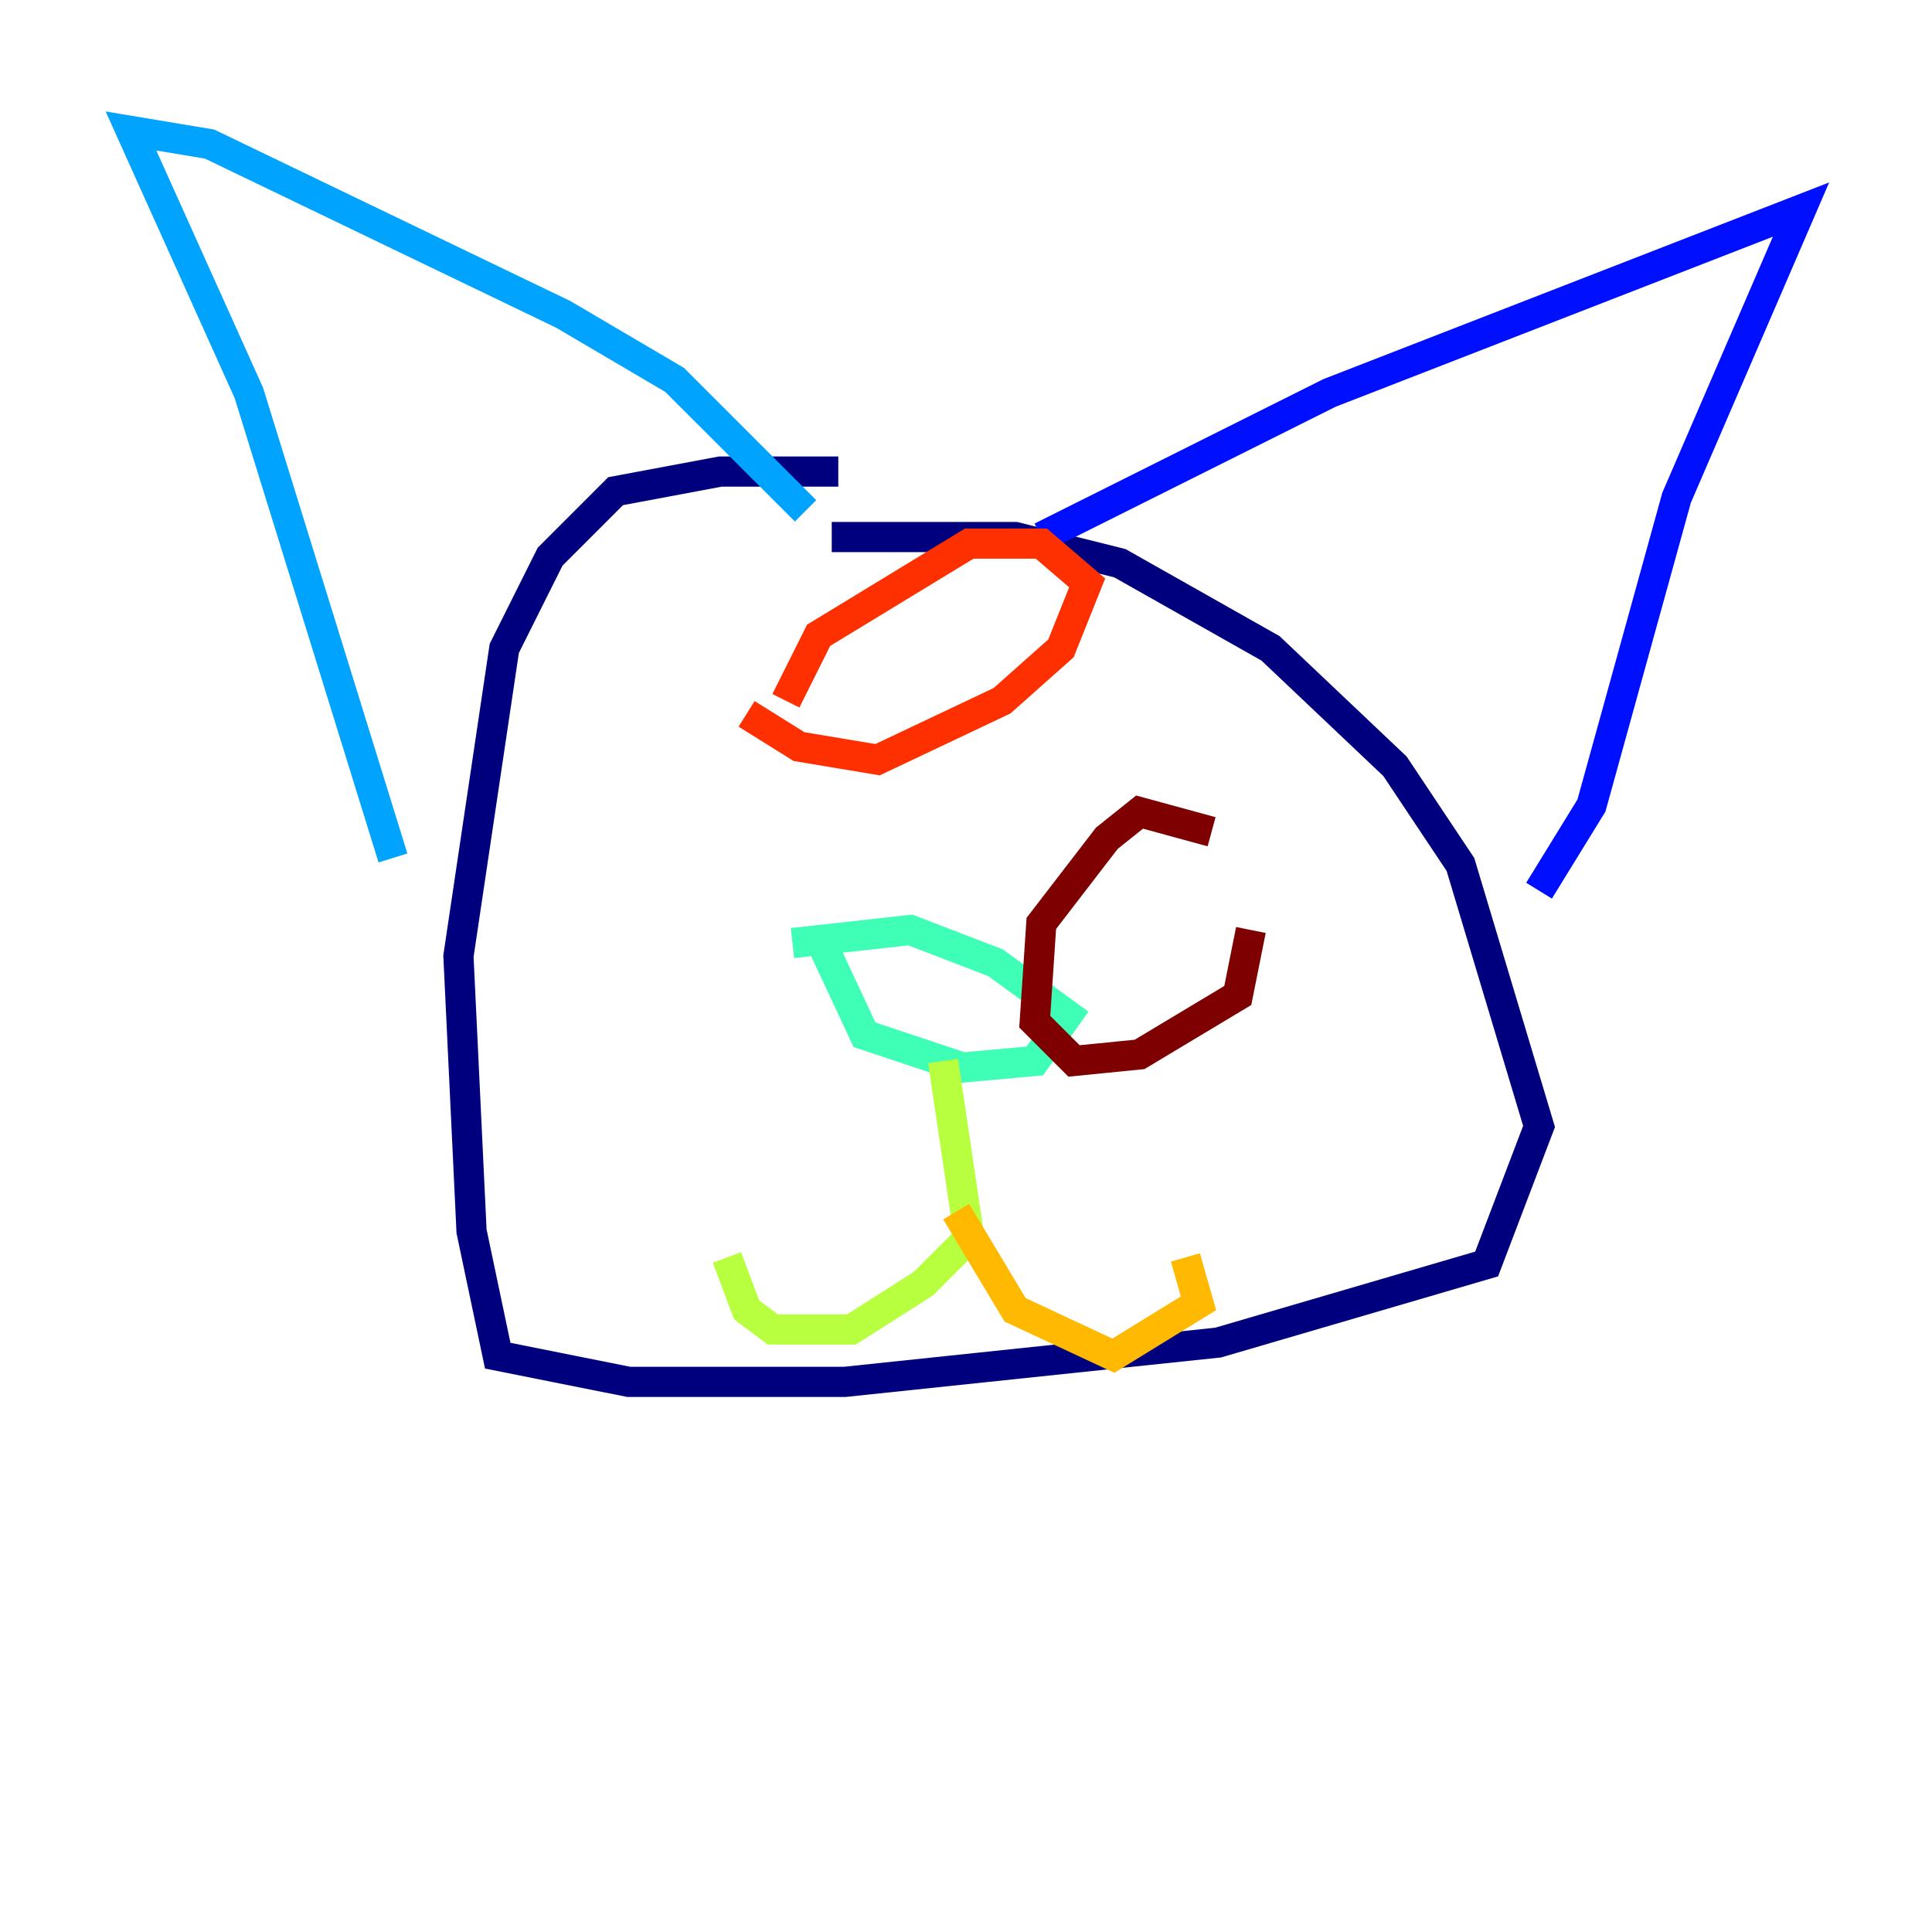 <?xml version="1.0" encoding="utf-8" ?>
<svg baseProfile="tiny" height="128" version="1.2" viewBox="0,0,128,128" width="128" xmlns="http://www.w3.org/2000/svg" xmlns:ev="http://www.w3.org/2001/xml-events" xmlns:xlink="http://www.w3.org/1999/xlink"><defs /><polyline fill="none" points="55.539,31.241 47.729,31.241 40.786,32.542 36.447,36.881 33.41,42.956 30.373,63.349 31.241,81.573 32.976,89.817 41.654,91.552 55.973,91.552 80.705,88.949 98.495,83.742 101.966,74.63 96.759,57.275 92.42,50.766 84.176,42.956 74.197,37.315 67.254,35.58 55.105,35.58" stroke="#00007f" stroke-width="2" /><polyline fill="none" points="68.99,35.58 88.081,26.034 119.322,13.885 111.078,32.976 105.437,53.37 101.966,59.01" stroke="#0010ff" stroke-width="2" /><polyline fill="none" points="53.37,33.844 44.691,25.166 37.315,20.827 13.885,9.546 8.678,8.678 16.488,26.034 26.034,56.841" stroke="#00a4ff" stroke-width="2" /><polyline fill="none" points="54.237,62.047 57.275,68.556 63.783,70.725 68.556,70.291 70.725,67.254 65.953,63.783 60.312,61.614 52.502,62.481" stroke="#3fffb7" stroke-width="2" /><polyline fill="none" points="62.481,70.291 64.217,82.007 61.18,85.044 56.407,88.081 51.2,88.081 49.464,86.78 48.163,83.308" stroke="#b7ff3f" stroke-width="2" /><polyline fill="none" points="63.349,80.271 67.254,86.78 73.763,89.817 79.403,86.346 78.536,83.308" stroke="#ffb900" stroke-width="2" /><polyline fill="none" points="49.464,47.295 52.936,49.464 58.142,50.332 66.386,46.427 70.291,42.956 72.027,38.617 68.99,36.014 64.217,36.014 54.237,42.088 52.068,46.427" stroke="#ff3000" stroke-width="2" /><polyline fill="none" points="80.271,55.105 75.498,53.803 73.329,55.539 68.99,61.18 68.556,67.688 71.159,70.291 75.498,69.858 82.007,65.953 82.875,61.614" stroke="#7f0000" stroke-width="2" /></svg>